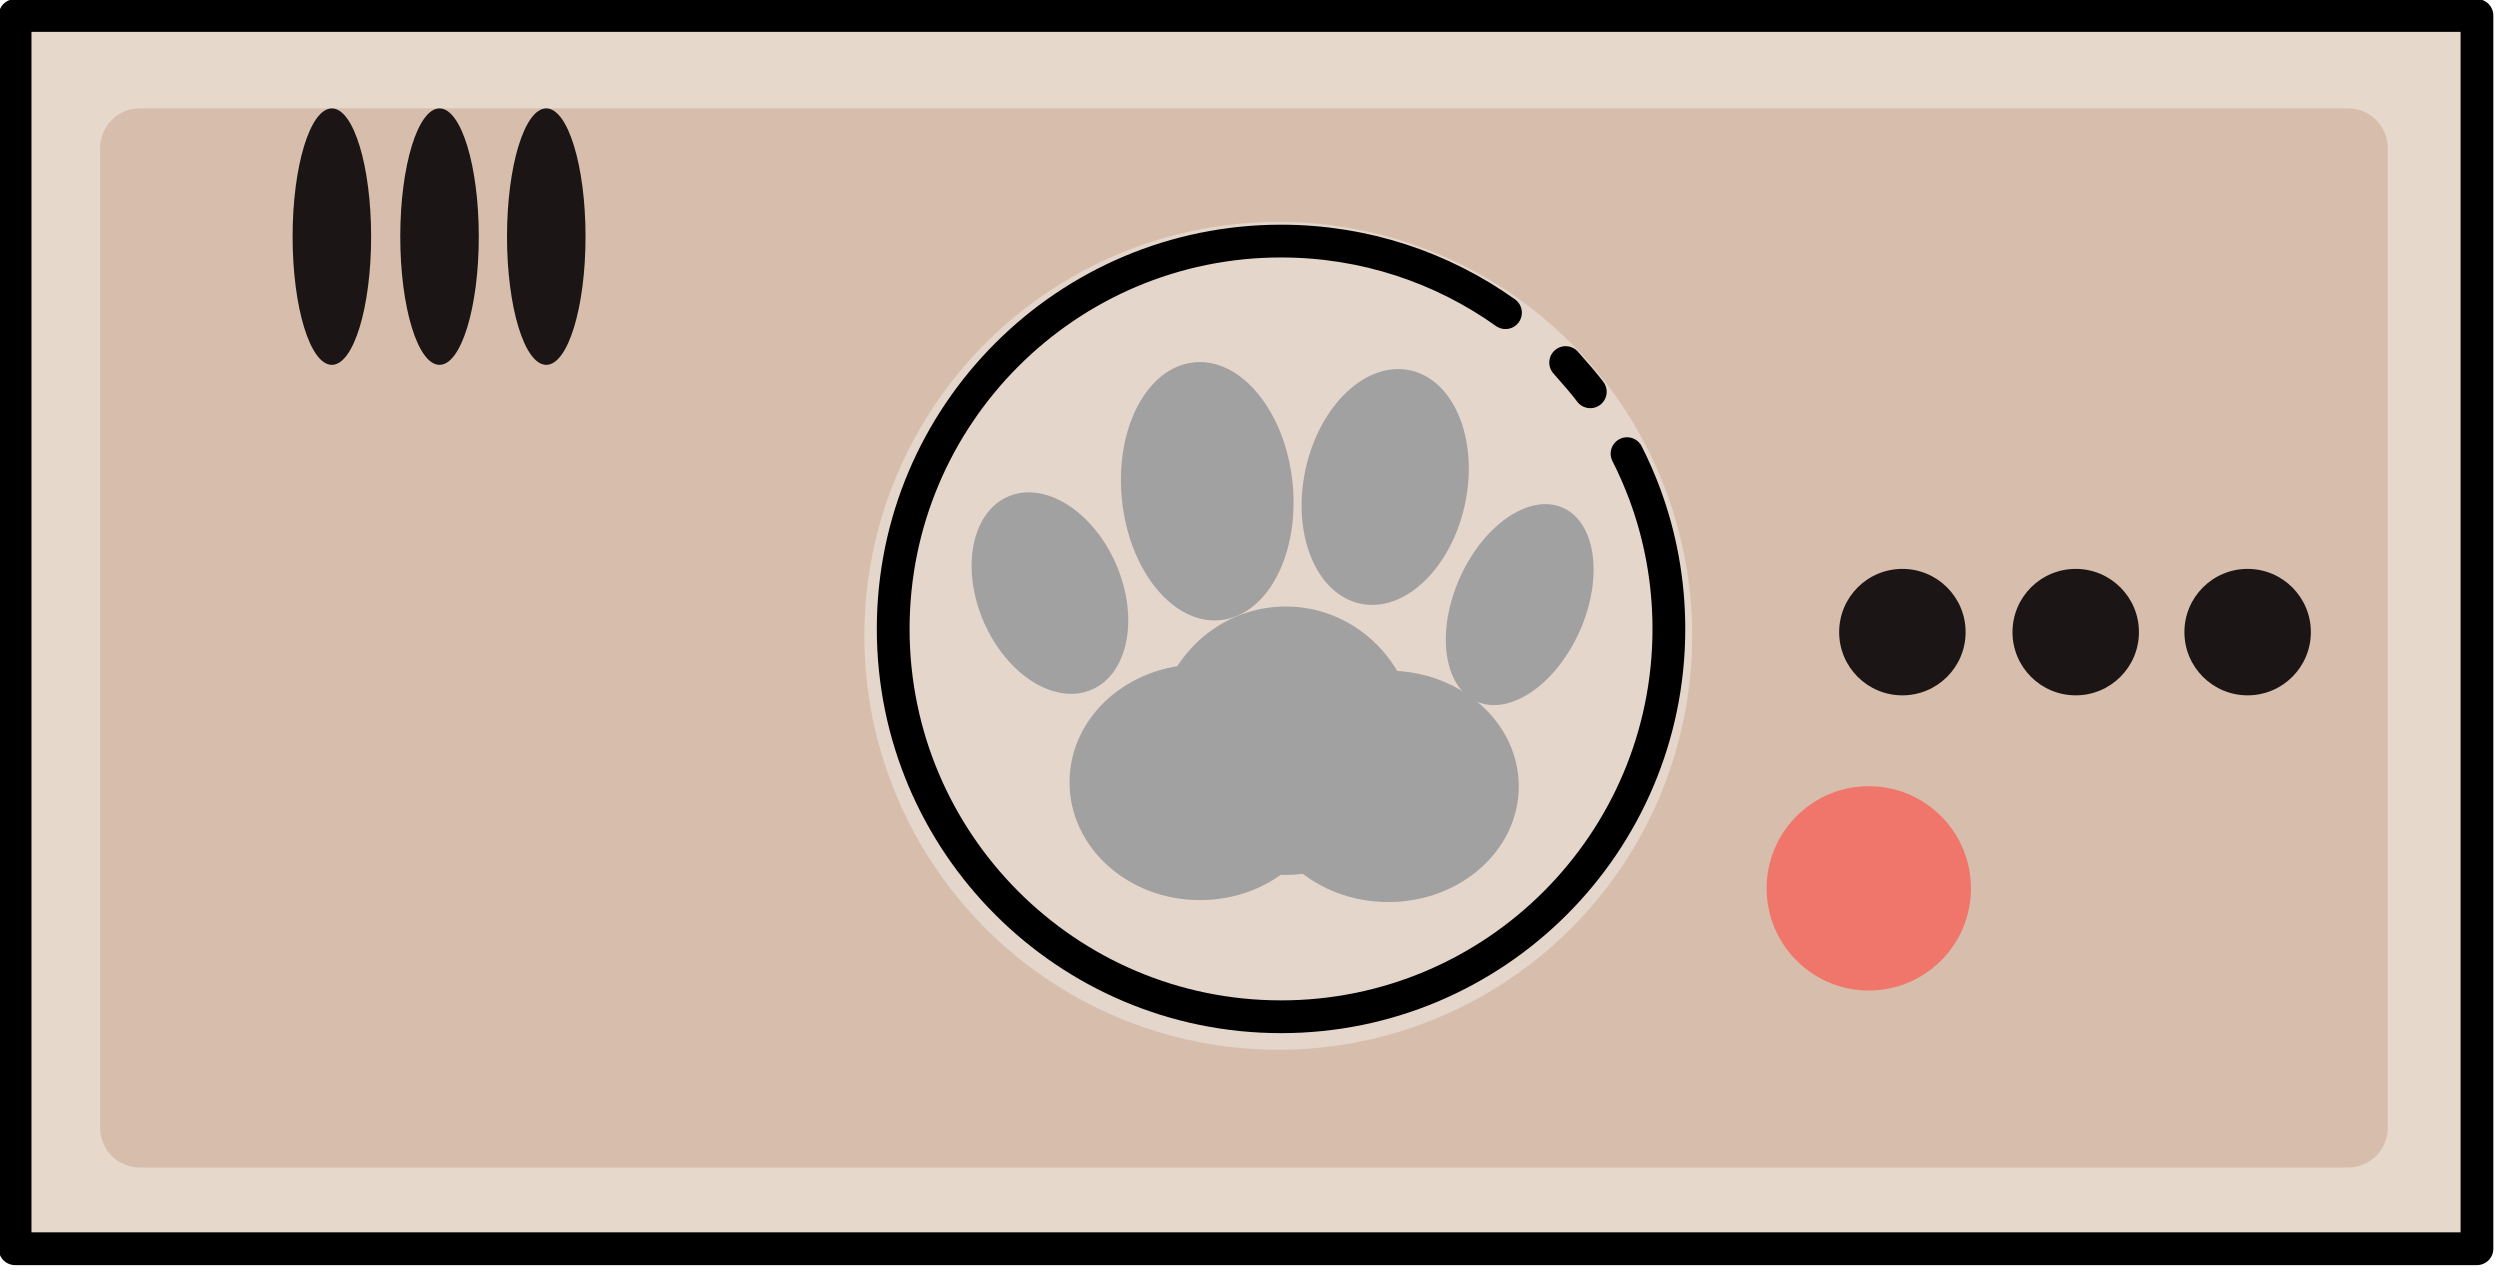 <?xml version="1.0" encoding="UTF-8" standalone="no"?>
<!DOCTYPE svg PUBLIC "-//W3C//DTD SVG 1.1//EN" "http://www.w3.org/Graphics/SVG/1.1/DTD/svg11.dtd">
<svg width="100%" height="100%" viewBox="0 0 137 70" version="1.1" xmlns="http://www.w3.org/2000/svg" xmlns:xlink="http://www.w3.org/1999/xlink" xml:space="preserve" xmlns:serif="http://www.serif.com/" style="fill-rule:evenodd;clip-rule:evenodd;stroke-linecap:round;stroke-linejoin:round;stroke-miterlimit:1.5;">
    <g transform="matrix(1,0,0,1,-469.044,-961.567)">
        <g transform="matrix(1.521,0,0,1.521,-195.901,486.625)">
            <g transform="matrix(1,0,0,1,-56.256,47.18)">
                <rect x="493.487" y="265.455" width="88.698" height="44.433" style="fill:rgb(230,216,203);"/>
            </g>
            <g transform="matrix(1,0,0,1,-55.767,47.359)">
                <rect x="493.487" y="265.455" width="88.698" height="44.433" style="fill:none;stroke:black;stroke-width:1.18px;"/>
            </g>
            <g transform="matrix(3.299,0,0,1.891,-1184.43,-403.11)">
                <path d="M517.622,381.123C517.622,380.705 517.427,380.365 517.188,380.365L493.072,380.365C492.832,380.365 492.638,380.705 492.638,381.123L492.638,399.788C492.638,400.206 492.832,400.545 493.072,400.545L517.188,400.545C517.427,400.545 517.622,400.206 517.622,399.788L517.622,381.123Z" style="fill:rgb(215,190,172);"/>
            </g>
            <g transform="matrix(1,0,0,1,-13.557,45.286)">
                <circle cx="518.064" cy="298.977" r="3.681" style="fill:rgb(240,118,107);"/>
            </g>
            <g transform="matrix(1,0,0,1,13.443,49.028)">
                <circle cx="504.713" cy="286.003" r="2.278" style="fill:rgb(28,21,21);"/>
            </g>
            <g transform="matrix(0.621,0,0,2.028,143.431,-259.232)">
                <circle cx="504.713" cy="286.003" r="2.278" style="fill:rgb(28,21,21);"/>
            </g>
            <g transform="matrix(1,0,0,1,1.004,49.028)">
                <circle cx="504.713" cy="286.003" r="2.278" style="fill:rgb(28,21,21);"/>
            </g>
            <g transform="matrix(0.621,0,0,2.028,135.706,-259.232)">
                <circle cx="504.713" cy="286.003" r="2.278" style="fill:rgb(28,21,21);"/>
            </g>
            <g transform="matrix(1,0,0,1,7.249,49.028)">
                <circle cx="504.713" cy="286.003" r="2.278" style="fill:rgb(28,21,21);"/>
            </g>
            <g transform="matrix(0.621,0,0,2.028,139.585,-259.232)">
                <circle cx="504.713" cy="286.003" r="2.278" style="fill:rgb(28,21,21);"/>
            </g>
            <g transform="matrix(1,0,0,1,-54.029,46.429)">
                <circle cx="537.26" cy="288.736" r="14.913" style="fill:rgb(228,214,203);"/>
            </g>
            <g transform="matrix(0.937,0,0,0.937,-20.082,64.37)">
                <path d="M550.564,281.997C550.822,282.504 551.051,283.028 551.251,283.566C551.847,285.177 552.173,286.919 552.173,288.736C552.173,296.967 545.49,303.649 537.26,303.649C529.029,303.649 522.347,296.967 522.347,288.736C522.347,280.505 529.029,273.823 537.26,273.823C540.475,273.823 543.454,274.842 545.89,276.576" style="fill:none;stroke:black;stroke-width:1.26px;"/>
            </g>
            <g transform="matrix(0.937,0,0,0.937,-20.214,64.079)">
                <path d="M548.345,278.805C548.708,279.212 549.101,279.668 549.292,279.929" style="fill:none;stroke:black;stroke-width:1.26px;"/>
            </g>
            <g transform="matrix(0.688,0,0,0.688,130.465,141.318)">
                <g transform="matrix(0.733,0,0,0.763,134.116,68.452)">
                    <ellipse cx="510.95" cy="289.608" rx="9.321" ry="8.088" style="fill:rgb(161,161,161);"/>
                </g>
                <g transform="matrix(0.733,0,0,0.869,138.608,35.577)">
                    <ellipse cx="510.95" cy="289.608" rx="9.321" ry="8.088" style="fill:rgb(161,161,161);"/>
                </g>
                <g transform="matrix(0.733,0,0,0.749,143.977,72.721)">
                    <ellipse cx="510.95" cy="289.608" rx="9.321" ry="8.088" style="fill:rgb(161,161,161);"/>
                </g>
                <g transform="matrix(1.004,-0.435,0.634,1.464,-178.689,89.899)">
                    <circle cx="500.978" cy="278.376" r="3.454" style="fill:rgb(161,161,161);"/>
                </g>
                <g transform="matrix(0.908,0.406,-0.656,1.468,253.111,-331.934)">
                    <circle cx="500.978" cy="278.376" r="3.454" style="fill:rgb(161,161,161);"/>
                </g>
                <g transform="matrix(1.293,-0.133,0.202,1.954,-194.975,-203.134)">
                    <circle cx="500.978" cy="278.376" r="3.454" style="fill:rgb(161,161,161);"/>
                </g>
                <g transform="matrix(1.21,0.258,-0.377,1.769,17.105,-347.74)">
                    <circle cx="500.978" cy="278.376" r="3.454" style="fill:rgb(161,161,161);"/>
                </g>
            </g>
        </g>
    </g>
</svg>
